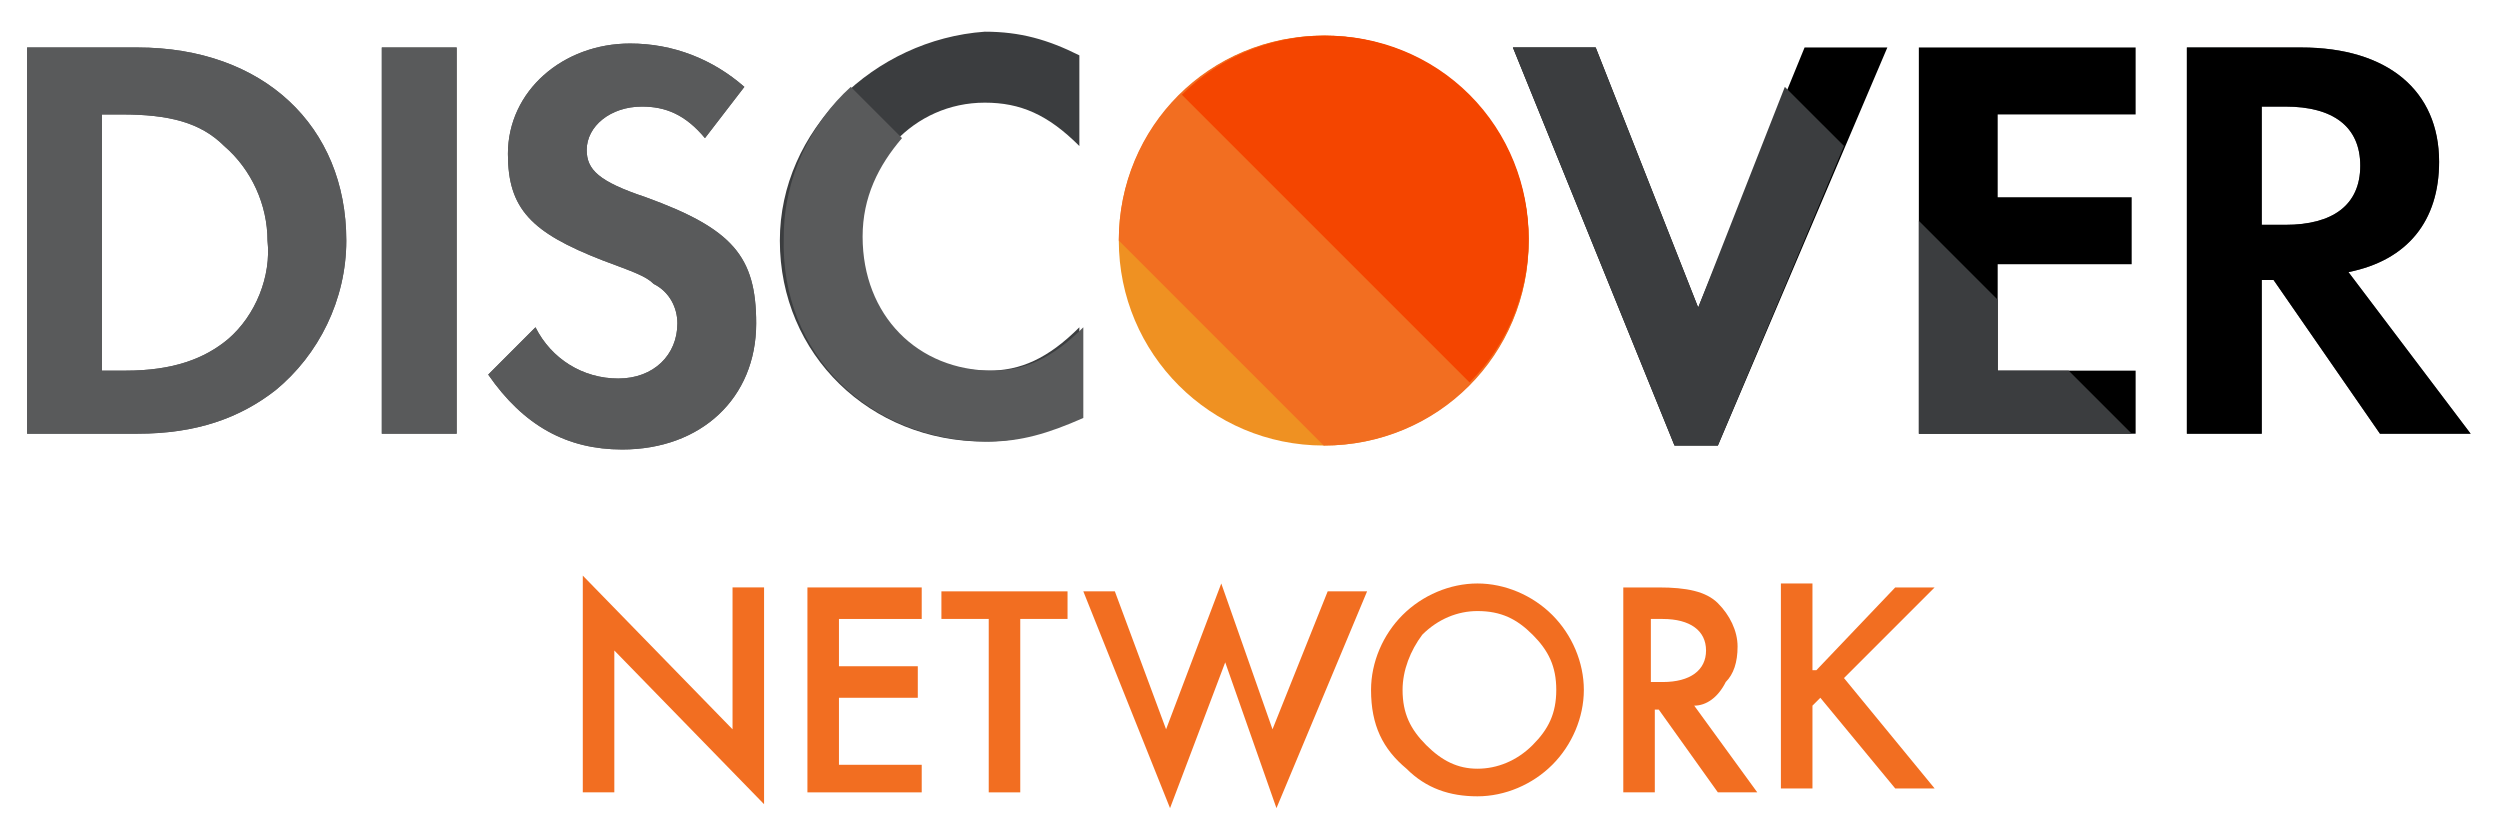 <svg xmlns:xlink="http://www.w3.org/1999/xlink" xmlns="http://www.w3.org/2000/svg" class="h-full w-full" viewBox="0 0 67 22" width="49"  height="16.09" ><path d="M35.476 11.94C38.51 11.94 40.969 9.481 40.969 6.447C40.969 3.414 38.51 0.955 35.476 0.955C32.443 0.955 29.984 3.414 29.984 6.447C29.984 9.481 32.443 11.94 35.476 11.94Z" fill="#EF9122"></path><path d="M29.984 6.447C29.984 3.384 32.413 0.955 35.476 0.955C38.539 0.955 40.969 3.384 40.969 6.447C40.969 9.511 38.539 11.94 35.476 11.94" fill="#F26E21"></path><path d="M31.674 2.539C33.786 0.427 37.272 0.427 39.385 2.539C41.497 4.652 41.497 8.137 39.385 10.25" fill="#F44500"></path><path d="M3.683 1.272H0.726V11.623H3.683C5.267 11.623 6.429 11.201 7.38 10.461C8.542 9.511 9.281 8.032 9.281 6.447C9.281 3.384 7.063 1.272 3.683 1.272ZM6.112 9.088C5.479 9.616 4.634 9.933 3.366 9.933H2.732V3.067H3.261C4.528 3.067 5.373 3.279 6.007 3.912C6.746 4.546 7.169 5.497 7.169 6.447C7.274 7.398 6.852 8.454 6.112 9.088Z" fill="#595A5B"></path><path d="M12.239 1.272H10.232V11.623H12.239V1.272Z" fill="#595A5B"></path><path d="M17.308 5.286C16.041 4.863 15.724 4.546 15.724 4.018C15.724 3.384 16.358 2.856 17.203 2.856C17.837 2.856 18.365 3.068 18.893 3.701L19.949 2.328C19.104 1.589 18.048 1.166 16.886 1.166C15.09 1.166 13.612 2.434 13.612 4.124C13.612 5.603 14.245 6.236 16.147 6.976C16.992 7.293 17.308 7.398 17.52 7.609C17.942 7.821 18.154 8.243 18.154 8.666C18.154 9.511 17.52 10.144 16.569 10.144C15.618 10.144 14.774 9.616 14.351 8.771L13.084 10.039C14.034 11.412 15.196 12.046 16.675 12.046C18.787 12.046 20.266 10.672 20.266 8.666C20.266 6.87 19.632 6.131 17.308 5.286Z" fill="#595A5B"></path><path d="M20.9 6.447C20.9 9.511 23.329 11.834 26.392 11.834C27.237 11.834 27.977 11.623 28.927 11.201V8.771C28.082 9.616 27.343 9.933 26.498 9.933C24.491 9.933 23.012 8.454 23.012 6.342C23.012 4.335 24.491 2.751 26.392 2.751C27.343 2.751 28.082 3.067 28.927 3.913V1.483C28.082 1.061 27.343 0.849 26.392 0.849C23.435 1.061 20.9 3.49 20.9 6.447Z" fill="#3B3D3F"></path><path d="M45.511 8.243L42.764 1.272H40.546L44.877 11.94H46.039L50.581 1.272H48.363L45.511 8.243Z" fill="black"></path><path d="M51.425 11.623H57.235V9.933H53.538V7.081H57.129V5.286H53.538V3.067H57.235V1.272H51.425V11.623Z" fill="black"></path><path d="M62.938 7.292C64.523 6.976 65.368 5.919 65.368 4.335C65.368 2.434 63.995 1.272 61.671 1.272H58.608V11.623H60.615V7.504H60.932L63.783 11.623H66.213L62.938 7.292ZM61.248 6.025H60.615V2.856H61.248C62.516 2.856 63.255 3.384 63.255 4.441C63.255 5.497 62.516 6.025 61.248 6.025Z" fill="#595A5B"></path><path d="M3.683 1.272H0.726V11.623H3.683C5.267 11.623 6.429 11.201 7.38 10.461C8.542 9.511 9.281 8.032 9.281 6.447C9.281 3.384 7.063 1.272 3.683 1.272ZM6.112 9.088C5.479 9.616 4.634 9.933 3.366 9.933H2.732V3.067H3.261C4.528 3.067 5.373 3.279 6.007 3.912C6.746 4.546 7.169 5.497 7.169 6.447C7.274 7.398 6.852 8.454 6.112 9.088Z" fill="#595A5B"></path><path d="M12.239 1.272H10.232V11.623H12.239V1.272Z" fill="#595A5B"></path><path d="M17.308 5.286C16.041 4.863 15.724 4.546 15.724 4.018C15.724 3.384 16.358 2.856 17.203 2.856C17.837 2.856 18.365 3.068 18.893 3.701L19.949 2.328C19.104 1.589 18.048 1.166 16.886 1.166C15.09 1.166 13.612 2.434 13.612 4.124C13.612 5.603 14.245 6.236 16.147 6.976C16.992 7.293 17.308 7.398 17.52 7.609C17.942 7.821 18.154 8.243 18.154 8.666C18.154 9.511 17.52 10.144 16.569 10.144C15.618 10.144 14.774 9.616 14.351 8.771L13.084 10.039C14.034 11.412 15.196 12.046 16.675 12.046C18.787 12.046 20.266 10.672 20.266 8.666C20.266 6.87 19.632 6.131 17.308 5.286Z" fill="#595A5B"></path><path d="M26.498 11.834C27.343 11.834 28.082 11.623 29.033 11.201V8.771C28.188 9.616 27.448 9.933 26.603 9.933C24.596 9.933 23.118 8.454 23.118 6.342C23.118 5.286 23.54 4.441 24.174 3.701L22.801 2.328C21.745 3.279 21.005 4.758 21.005 6.342C20.9 9.511 23.329 11.834 26.498 11.834Z" fill="#595A5B"></path><path d="M62.938 7.292C64.523 6.976 65.368 5.919 65.368 4.335C65.368 2.434 63.995 1.272 61.671 1.272H58.608V11.623H60.615V7.504H60.932L63.783 11.623H66.213L62.938 7.292ZM61.248 6.025H60.615V2.856H61.248C62.516 2.856 63.255 3.384 63.255 4.441C63.255 5.497 62.516 6.025 61.248 6.025Z" fill="black"></path><path d="M15.619 21.235V15.426L19.632 19.545V15.742H20.477V21.552L16.464 17.433V21.235H15.619Z" fill="#F26E21"></path><path d="M24.702 16.588H22.484V17.855H24.597V18.7H22.484V20.496H24.702V21.235H21.639V15.743H24.702V16.588Z" fill="#F26E21"></path><path d="M27.343 16.587V21.235H26.498V16.587H25.23V15.848H28.61V16.587H27.343Z" fill="#F26E21"></path><path d="M29.878 15.848L31.251 19.545L32.73 15.637L34.103 19.545L35.582 15.848H36.638L34.209 21.658L32.836 17.75L31.357 21.658L29.033 15.848H29.878Z" fill="#F26E21"></path><path d="M36.744 18.489C36.744 17.75 37.06 17.01 37.589 16.482C38.117 15.954 38.856 15.637 39.596 15.637C40.335 15.637 41.074 15.954 41.602 16.482C42.13 17.01 42.447 17.75 42.447 18.489C42.447 19.228 42.13 19.968 41.602 20.496C41.074 21.024 40.335 21.341 39.596 21.341C38.856 21.341 38.222 21.13 37.694 20.601C37.06 20.073 36.744 19.439 36.744 18.489ZM37.589 18.489C37.589 19.123 37.8 19.545 38.222 19.968C38.645 20.39 39.067 20.601 39.596 20.601C40.124 20.601 40.652 20.39 41.074 19.968C41.497 19.545 41.708 19.123 41.708 18.489C41.708 17.855 41.497 17.433 41.074 17.01C40.652 16.588 40.229 16.376 39.596 16.376C39.067 16.376 38.539 16.588 38.117 17.01C37.8 17.433 37.589 17.961 37.589 18.489Z" fill="#F26E21"></path><path d="M45.405 18.911L47.095 21.235H46.039L44.455 19.017H44.349V21.235H43.504V15.743H44.455C45.194 15.743 45.722 15.848 46.039 16.165C46.356 16.482 46.567 16.904 46.567 17.327C46.567 17.749 46.461 18.066 46.25 18.278C46.039 18.7 45.722 18.911 45.405 18.911ZM44.349 18.278H44.56C45.3 18.278 45.722 17.961 45.722 17.433C45.722 16.904 45.3 16.588 44.56 16.588H44.243V18.278H44.349V18.278Z" fill="#F26E21"></path><path d="M48.679 17.961L50.792 15.743H51.848L49.419 18.172L51.848 21.13H50.792L48.785 18.7L48.574 18.911V21.13H47.728V15.637H48.574V17.961H48.679Z" fill="#F26E21"></path><path d="M55.44 9.933H53.538V8.032L51.426 5.919V11.623H57.13L55.44 9.933Z" fill="#3B3D3F"></path><path d="M47.834 2.328L45.511 8.243L42.764 1.272H40.546L44.877 11.94H46.039L49.419 3.912L47.834 2.328Z" fill="#3B3D3F"></path></svg>